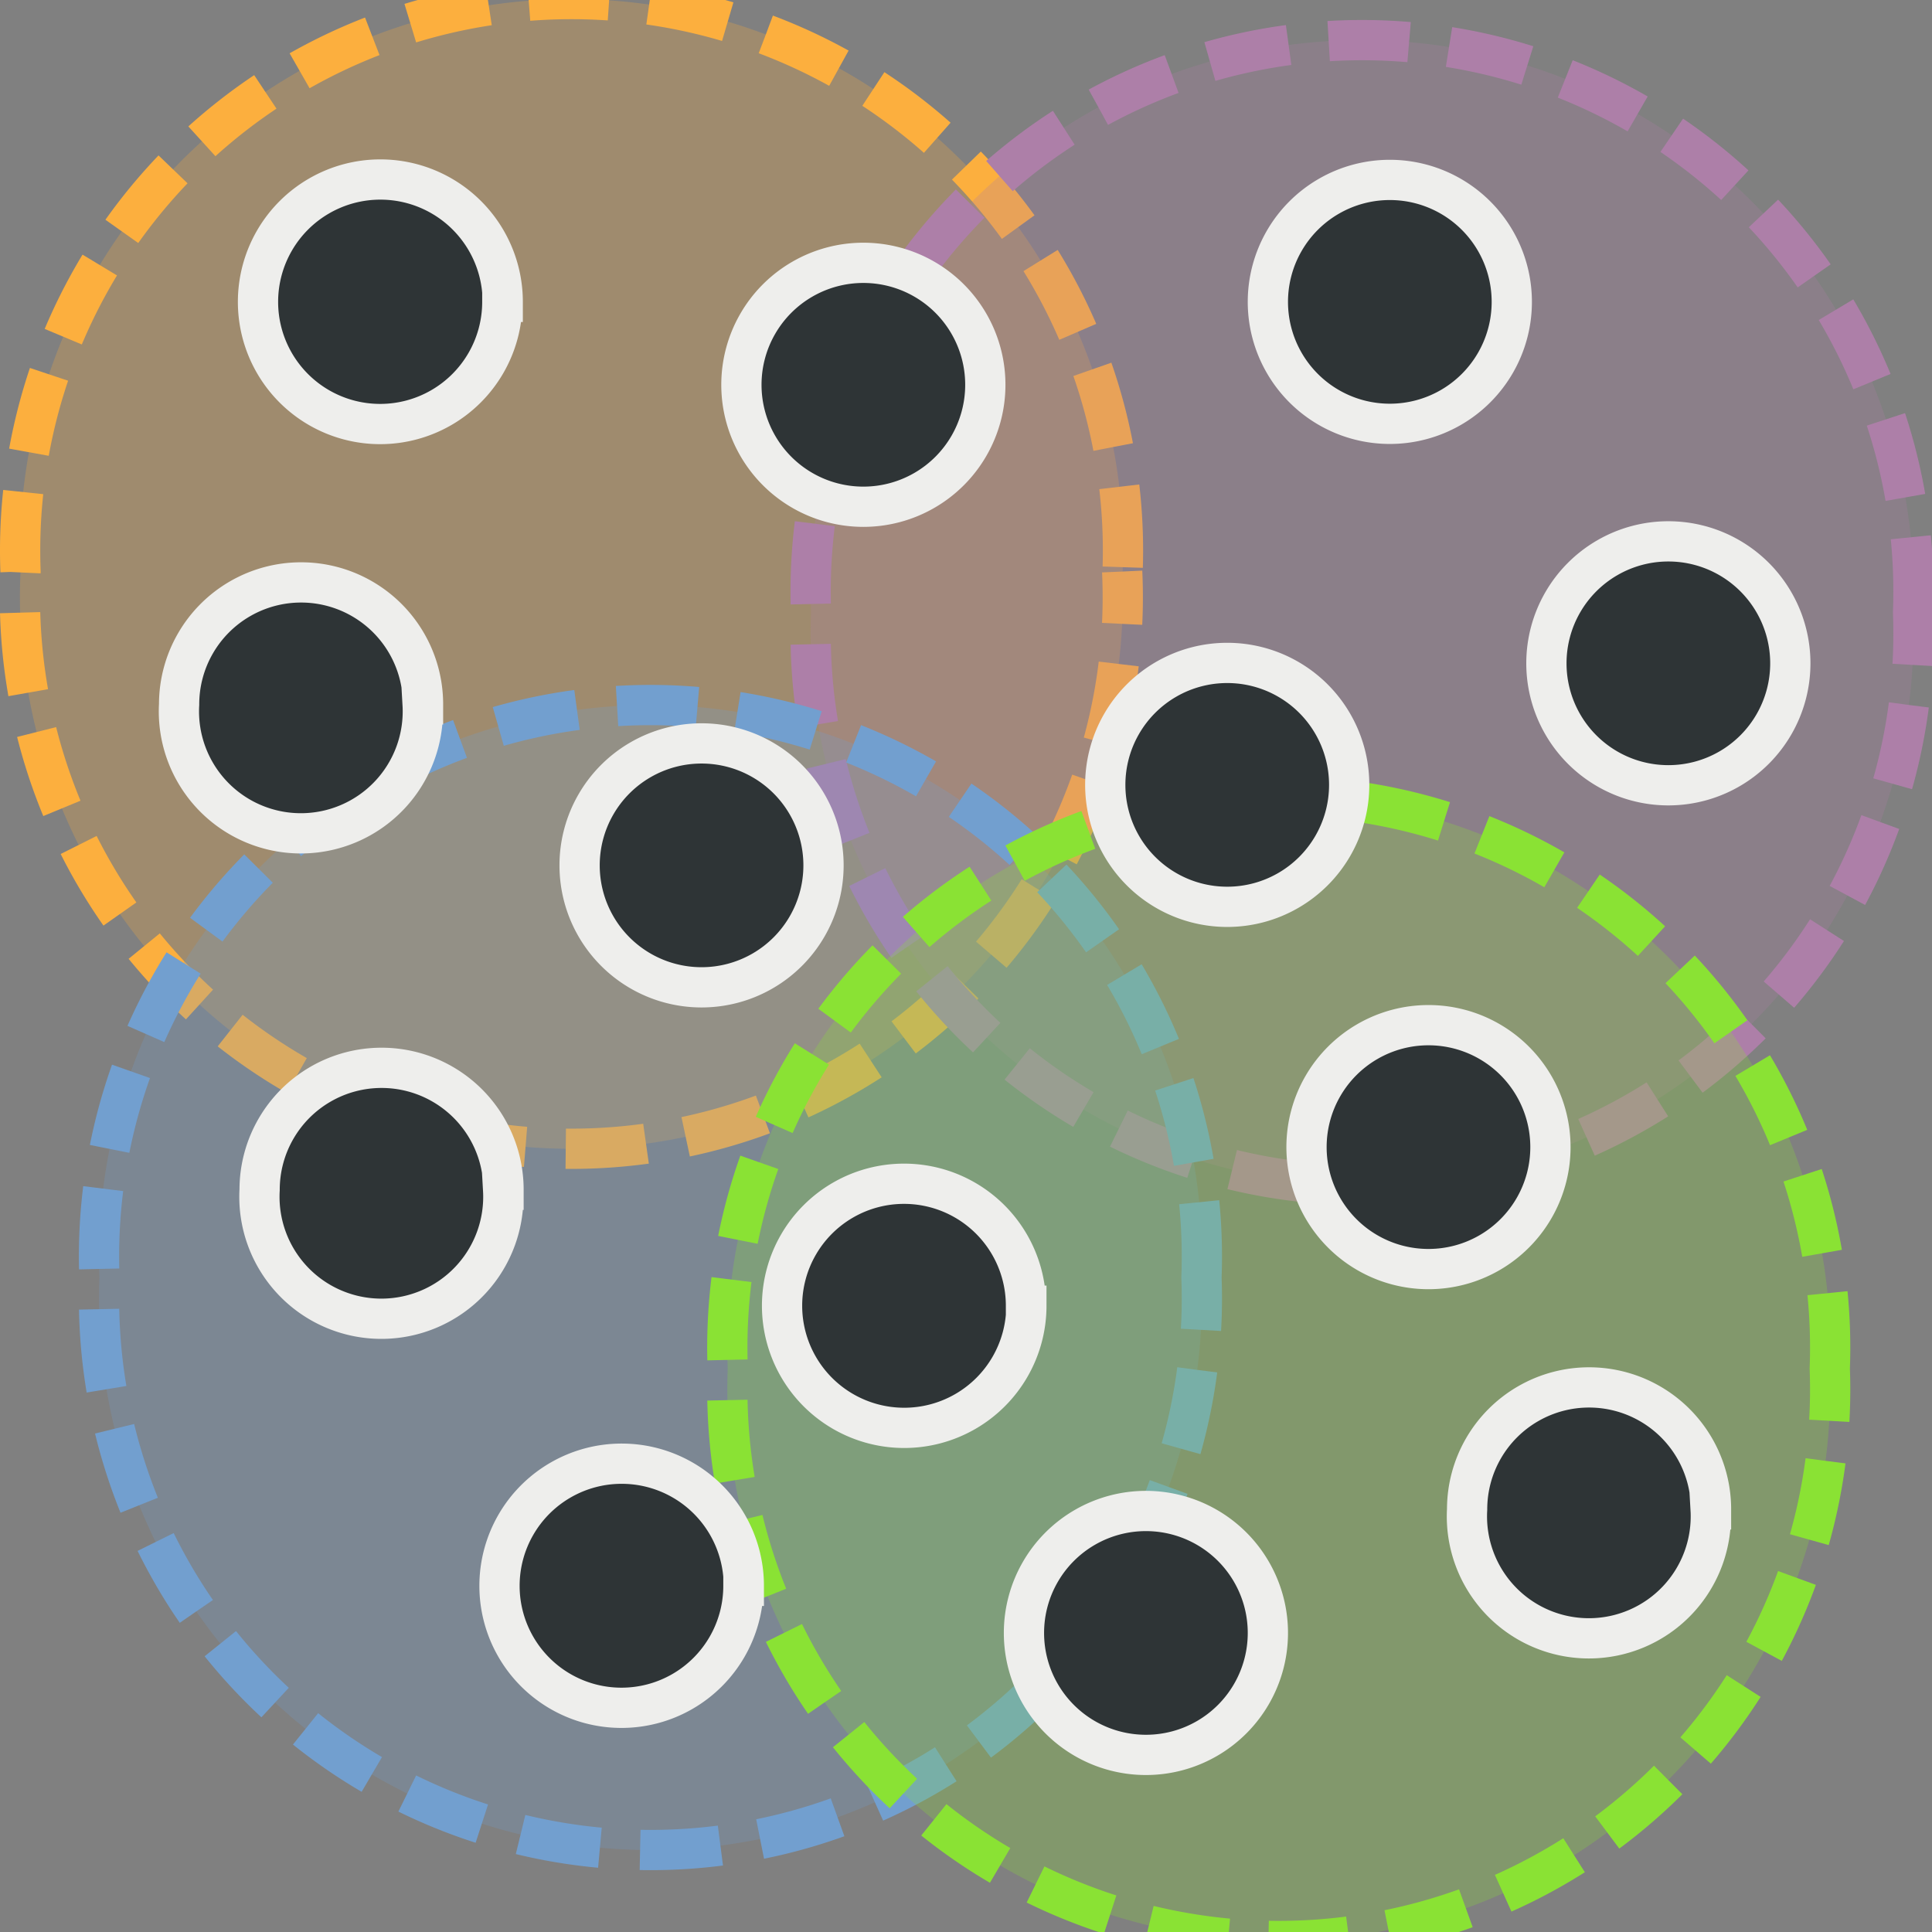 <svg xmlns="http://www.w3.org/2000/svg" width="48" height="48"><rect width="100%" height="100%" fill="#808080" stroke="none"/><g stroke-dashoffset=".7" color="#000"><path fill="#fcaf3e" fill-opacity=".254" stroke="#fcaf3e" d="M27.88 14.2a13.7 13.7 0 1 1-27.37 0 13.7 13.7 0 1 1 27.38 0z" stroke-dasharray="2,1" overflow="visible" enable-background="accumulate"/><path fill="#ad7fa8" fill-opacity=".254" stroke="#ad7fa8" d="M47.53 15.22a13.7 13.7 0 1 1-27.38 0 13.7 13.7 0 1 1 27.38 0z" stroke-dasharray="2, 1" overflow="visible" enable-background="accumulate"/><path fill="#729fcf" fill-opacity=".254" stroke="#729fcf" d="M29.85 31.74a13.7 13.7 0 1 1-27.38 0 13.7 13.7 0 1 1 27.38 0z" stroke-dasharray="2, 1" overflow="visible" enable-background="accumulate"/><path fill="#8ae234" fill-opacity=".254" stroke="#8ae234" d="M45.46 34a13.7 13.7 0 1 1-27.38 0 13.7 13.7 0 1 1 27.38 0z" stroke-dasharray="2, 1" overflow="visible" enable-background="accumulate"/><path fill="#2e3436" stroke="#eeeeec" stroke-width="1" d="M12.48 7.5a3.03 3.03 0 1 1-6.07 0 3.03 3.03 0 1 1 6.08 0z" overflow="visible" enable-background="accumulate"/><path fill="#2e3436" stroke="#eeeeec" stroke-width="1" d="M24.48 9.56a3.03 3.03 0 1 1-6.06 0 3.03 3.03 0 1 1 6.06 0z" overflow="visible" enable-background="accumulate"/><path fill="#2e3436" stroke="#eeeeec" stroke-width="1" d="M10.5 17.5a3.03 3.03 0 1 1-6.05 0 3.03 3.03 0 1 1 6.06 0z" overflow="visible" enable-background="accumulate"/><path fill="#2e3436" stroke="#eeeeec" stroke-width="1" d="M20.46 21.5a3.03 3.03 0 1 1-6.06 0 3.03 3.03 0 1 1 6.06 0z" overflow="visible" enable-background="accumulate"/><path fill="#2e3436" stroke="#eeeeec" stroke-width="1" d="M37.56 7.5a3.03 3.03 0 1 1-6.06 0 3.03 3.03 0 1 1 6.06 0z" overflow="visible" enable-background="accumulate"/><path fill="#2e3436" stroke="#eeeeec" stroke-width="1" d="M44.48 16.48a3.03 3.03 0 1 1-6.06 0 3.03 3.03 0 1 1 6.06 0z" overflow="visible" enable-background="accumulate"/><path fill="#2e3436" stroke="#eeeeec" stroke-width="1" d="M33.52 19.5a3.03 3.03 0 1 1-6.06 0 3.03 3.03 0 1 1 6.06 0z" overflow="visible" enable-background="accumulate"/><path fill="#2e3436" stroke="#eeeeec" stroke-width="1" d="M38.52 28.5a3.03 3.03 0 1 1-6.06 0 3.03 3.03 0 1 1 6.06 0z" overflow="visible" enable-background="accumulate"/><path fill="#2e3436" stroke="#eeeeec" stroke-width="1" d="M42.5 37.5a3.03 3.03 0 1 1-6.05 0 3.03 3.03 0 1 1 6.06 0z" overflow="visible" enable-background="accumulate"/><path fill="#2e3436" stroke="#eeeeec" stroke-width="1" d="M31.5 40.57a3.03 3.03 0 1 1-6.06 0 3.03 3.03 0 1 1 6.06 0z" overflow="visible" enable-background="accumulate"/><path fill="#2e3436" stroke="#eeeeec" stroke-width="1" d="M25.5 32.44a3.03 3.03 0 1 1-6.07 0 3.03 3.03 0 1 1 6.06 0z" overflow="visible" enable-background="accumulate"/><path fill="#2e3436" stroke="#eeeeec" stroke-width="1" d="M18.47 39.4a3.03 3.03 0 1 1-6.06 0 3.03 3.03 0 1 1 6.07 0z" overflow="visible" enable-background="accumulate"/><path fill="#2e3436" stroke="#eeeeec" stroke-width="1" d="M12.5 29.56a3.03 3.03 0 1 1-6.05 0 3.03 3.03 0 1 1 6.06 0z" overflow="visible" enable-background="accumulate"/></g></svg>